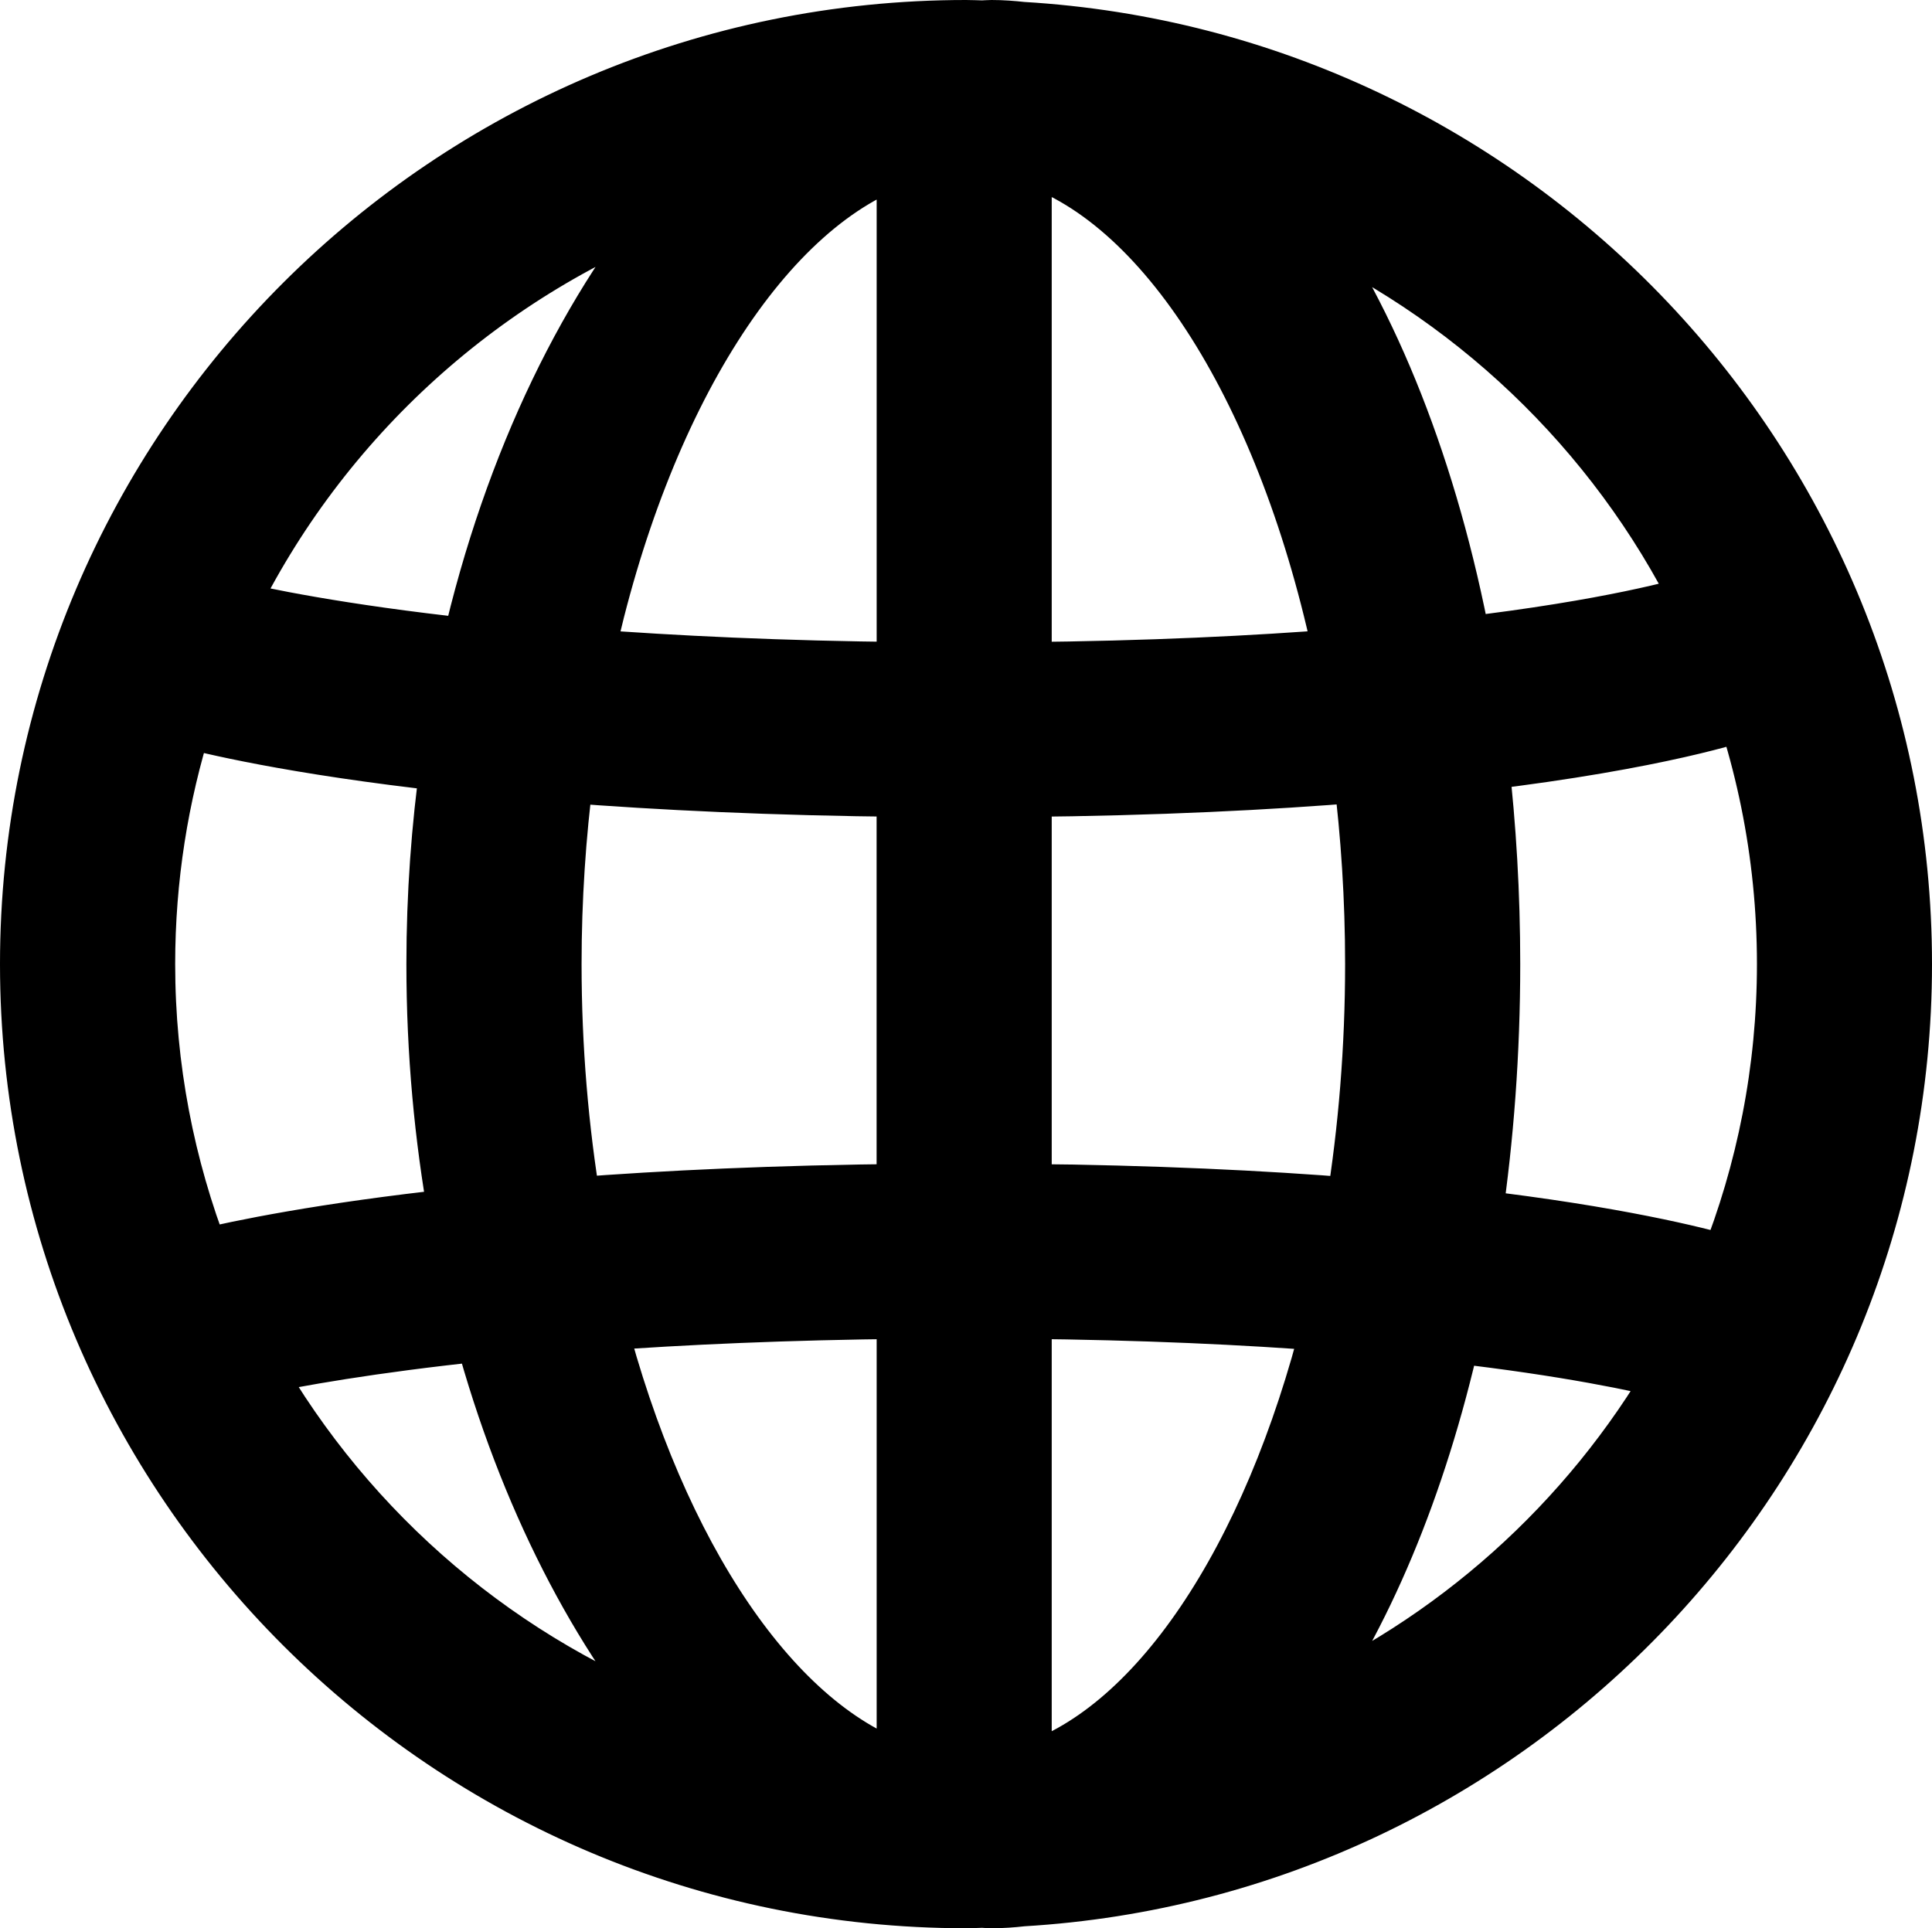 <?xml version="1.0" encoding="UTF-8" standalone="no"?>
<!-- Uploaded to: SVG Repo, www.svgrepo.com, Generator: SVG Repo Mixer Tools -->

<svg
   fill="#000000"
   width="826.6"
   height="825.05"
   viewBox="0 0 33.064 33.002"
   version="1.1"
   id="svg1"
   sodipodi:docname="globe-svgrepo-com.svg"
   inkscape:version="1.4.2 (ebf0e940d0, 2025-05-08)"
   xmlns:inkscape="http://www.inkscape.org/namespaces/inkscape"
   xmlns:sodipodi="http://sodipodi.sourceforge.net/DTD/sodipodi-0.dtd"
   xmlns="http://www.w3.org/2000/svg"
   xmlns:svg="http://www.w3.org/2000/svg">
  <defs
     id="defs1" />
  <sodipodi:namedview
     id="namedview1"
     pagecolor="#ffffff"
     bordercolor="#000000"
     borderopacity="0.25"
     inkscape:showpageshadow="2"
     inkscape:pageopacity="0.0"
     inkscape:pagecheckerboard="0"
     inkscape:deskcolor="#d1d1d1"
     inkscape:zoom="0.73875"
     inkscape:cx="285.6176"
     inkscape:cy="506.26058"
     inkscape:window-width="2560"
     inkscape:window-height="1371"
     inkscape:window-x="0"
     inkscape:window-y="0"
     inkscape:window-maximized="1"
     inkscape:current-layer="svg1" />
  <path
     d="M 32.564,16.501 C 32.564,8 25.887,1.029 17.492,0.532 17.319,0.513 17.146,0.5 16.969,0.5 16.917,0.5 16.865,0.505 16.813,0.507 16.72,0.505 16.627,0.5 16.532,0.5 7.692,0.5 0.5,7.678 0.5,16.501 c 0,8.823 7.192,16.001 16.032,16.001 0.094,0 0.188,-0.006 0.281,-0.008 0.052,0.002 0.104,0.008 0.156,0.008 0.176,0 0.349,-0.012 0.523,-0.032 8.395,-0.497 15.072,-7.468 15.072,-15.969 z m -2.983,5.151 c -0.551,-0.16 -1.935,-0.507 -4.377,-0.794 0.202,-1.381 0.313,-2.84 0.313,-4.357 0,-1.196 -0.069,-2.354 -0.197,-3.469 3.094,-0.37 4.45,-0.835 4.54,-0.867 l -0.372,-1.05 c 0.695,1.659 1.08,3.478 1.08,5.386 0,1.818 -0.352,3.555 -0.987,5.151 z M 9.453,16.501 c 0,-1.119 0.074,-2.212 0.21,-3.263 1.621,0.127 3.561,0.222 5.839,0.243 V 20.42 C 13.283,20.441 11.388,20.531 9.793,20.654 9.573,19.335 9.453,17.939 9.453,16.5 Z M 17.499,2.633 c 2.452,0.711 4.552,4.115 5.492,8.628 -1.512,0.12 -3.332,0.209 -5.492,0.229 z m -1.996,0.024 v 8.832 c -2.136,-0.021 -3.965,-0.109 -5.502,-0.226 0.96,-4.457 3.076,-7.836 5.502,-8.606 z m 0,19.757 v 7.929 c -2.263,-0.718 -4.256,-3.705 -5.293,-7.719 1.492,-0.11 3.253,-0.189 5.292,-0.21 z m 1.996,7.955 v -7.955 c 2.061,0.02 3.814,0.102 5.288,0.217 -1.019,4.067 -3,7.076 -5.288,7.738 z m 0,-9.948 v -6.939 c 2.291,-0.021 4.218,-0.118 5.818,-0.25 0.131,1.053 0.203,2.147 0.203,3.268 0,1.442 -0.116,2.84 -0.329,4.16 -1.575,-0.128 -3.462,-0.219 -5.692,-0.24 z M 29.12,10.311 c -0.302,0.094 -1.564,0.453 -4.094,0.751 -0.564,-2.998 -1.584,-5.561 -2.91,-7.412 3.048,1.325 5.535,3.697 7.005,6.661 z M 11.745,3.332 C 10.113,5.205 8.782,7.9 8.054,11.086 5.789,10.841 4.431,10.552 3.888,10.421 5.473,7.151 8.295,4.585 11.744,3.333 Z m -8.599,8.956 c 0.385,0.104 1.841,0.467 4.549,0.766 -0.155,1.107 -0.24,2.26 -0.24,3.447 0,1.509 0.136,2.96 0.383,4.334 C 5.513,21.086 4.083,21.387 3.442,21.541 2.835,19.975 2.498,18.277 2.498,16.5 c 0,-1.467 0.228,-2.883 0.649,-4.213 z m 1.17,11.099 c 0.727,-0.154 2.029,-0.39 3.956,-0.591 0.759,2.803 1.993,5.175 3.473,6.874 -3.16,-1.148 -5.79,-3.398 -7.429,-6.282 v 0 z m 17.799,5.963 c 1.195,-1.665 2.14,-3.907 2.728,-6.525 1.982,0.227 3.226,0.494 3.853,0.652 -1.5,2.596 -3.808,4.669 -6.581,5.873 z"
     id="path1"
     style="stroke:#000000;stroke-opacity:1" />
</svg>
